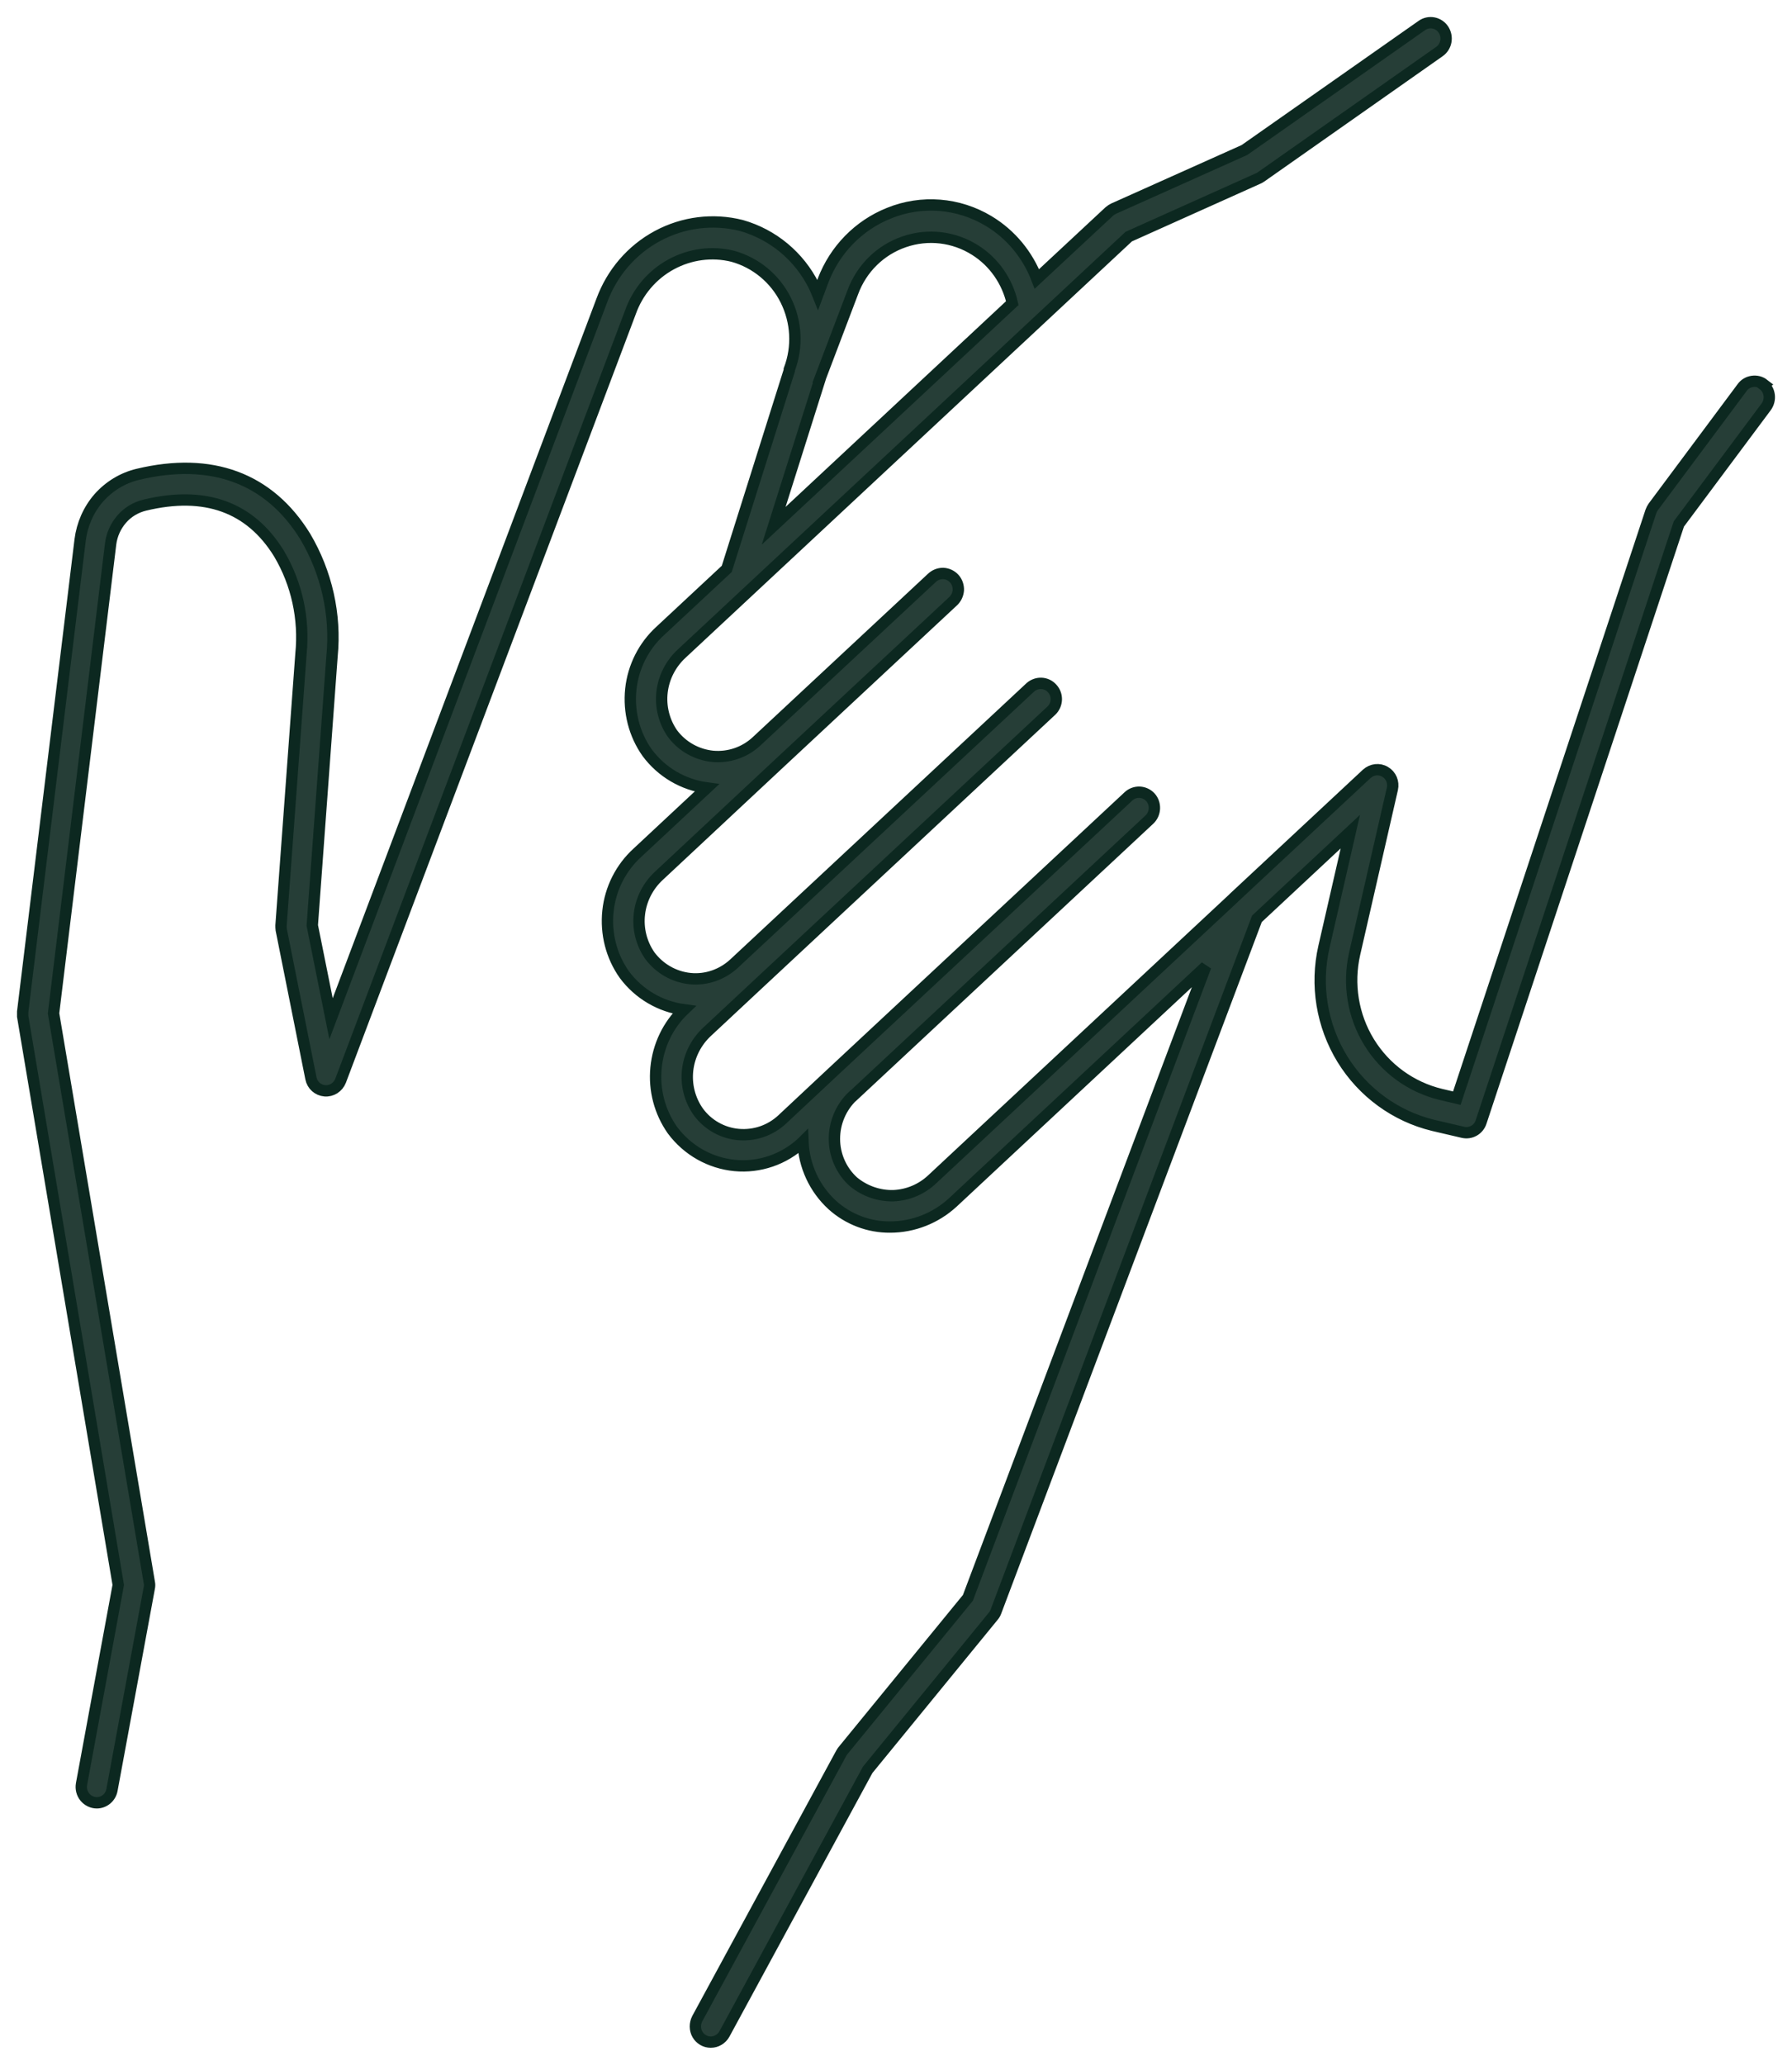 <svg width="79" height="91" viewBox="0 0 79 91" fill="none" xmlns="http://www.w3.org/2000/svg">
<path d="M77.758 16.94C77.612 16.826 77.431 16.783 77.25 16.809C77.069 16.835 76.906 16.931 76.802 17.08L72.882 22.341C72.839 22.402 72.805 22.472 72.779 22.542L64.224 48.398L63.518 48.232C62.209 47.916 61.071 47.094 60.356 45.93C59.641 44.765 59.417 43.365 59.719 42.035L61.382 34.77C61.45 34.472 61.321 34.166 61.063 34.017C60.804 33.859 60.477 33.903 60.253 34.105L54.386 39.575C54.386 39.575 54.36 39.601 54.343 39.619L41.111 51.96C40.646 52.407 40.034 52.669 39.388 52.696C38.75 52.713 38.121 52.494 37.622 52.083C37.088 51.601 36.786 50.91 36.786 50.192C36.786 49.474 37.079 48.792 37.596 48.302C37.596 48.302 37.596 48.302 37.605 48.302L50.673 36.118C50.949 35.855 50.966 35.417 50.716 35.137C50.458 34.857 50.027 34.84 49.752 35.094L36.683 47.278L34.486 49.334C33.96 49.825 33.263 50.061 32.556 50C31.85 49.938 31.195 49.571 30.773 48.984C30.402 48.45 30.239 47.794 30.316 47.146C30.394 46.498 30.704 45.903 31.178 45.466L33.288 43.496L46.357 31.312C46.624 31.05 46.642 30.621 46.383 30.341C46.133 30.061 45.711 30.043 45.427 30.288L32.358 42.472C31.833 42.954 31.135 43.199 30.428 43.129C29.722 43.059 29.076 42.691 28.645 42.113C28.275 41.579 28.111 40.923 28.189 40.275C28.266 39.627 28.576 39.032 29.05 38.595L34.279 33.711L42.007 26.507C42.145 26.384 42.231 26.209 42.248 26.017C42.257 25.833 42.196 25.64 42.067 25.5C41.938 25.36 41.766 25.282 41.576 25.273C41.386 25.273 41.214 25.343 41.076 25.474L33.357 32.669C32.832 33.159 32.134 33.395 31.428 33.334C30.721 33.264 30.075 32.905 29.644 32.328C29.274 31.794 29.11 31.137 29.188 30.49C29.265 29.842 29.576 29.247 30.049 28.809L49.76 10.428L55.472 7.864C55.472 7.864 55.549 7.829 55.584 7.802L63.458 2.271C63.768 2.052 63.845 1.623 63.63 1.299C63.415 0.984 62.992 0.905 62.682 1.124L54.86 6.612L49.097 9.194C49.028 9.229 48.968 9.264 48.907 9.317L45.711 12.293C45.306 11.233 44.565 10.332 43.592 9.745C42.257 8.94 40.628 8.809 39.19 9.395C37.854 9.929 36.803 11.006 36.286 12.363L36.054 12.984C36.002 12.853 35.942 12.73 35.882 12.599C35.235 11.295 34.072 10.332 32.685 9.938C31.436 9.623 30.118 9.789 28.981 10.402C27.844 11.015 26.974 12.03 26.526 13.255L14.594 44.897L13.767 40.783L14.637 28.923C14.818 27.085 14.396 25.229 13.457 23.645C11.872 21.072 9.322 20.126 6.074 20.905C5.411 21.063 4.808 21.43 4.351 21.947C3.903 22.463 3.619 23.111 3.533 23.794L1 44.59C1 44.66 1 44.73 1 44.792L5.213 69.851L3.593 78.63C3.559 78.831 3.61 79.041 3.74 79.199C3.869 79.357 4.067 79.453 4.265 79.453C4.592 79.453 4.877 79.216 4.937 78.884L6.582 69.982C6.6 69.903 6.6 69.816 6.582 69.737L2.361 44.66L4.877 23.969C4.928 23.566 5.101 23.181 5.368 22.875C5.635 22.568 5.988 22.358 6.384 22.262C9.038 21.623 11.028 22.341 12.294 24.389C13.087 25.719 13.423 27.277 13.268 28.818L12.389 40.783C12.389 40.844 12.389 40.914 12.398 40.975L13.707 47.523C13.767 47.829 14.017 48.048 14.319 48.074C14.62 48.1 14.904 47.916 15.016 47.628L27.792 13.763C28.111 12.861 28.748 12.109 29.584 11.653C30.42 11.198 31.385 11.067 32.306 11.295C33.314 11.575 34.167 12.275 34.641 13.229C35.115 14.183 35.175 15.286 34.796 16.284C34.796 16.284 34.796 16.301 34.796 16.31C34.796 16.31 34.796 16.319 34.796 16.328L32.039 25.072L29.11 27.802C28.378 28.468 27.913 29.387 27.809 30.376C27.706 31.365 27.956 32.363 28.533 33.177C29.171 34.035 30.118 34.586 31.161 34.726L28.102 37.579C27.37 38.245 26.905 39.164 26.802 40.153C26.698 41.142 26.948 42.14 27.525 42.954C28.163 43.811 29.11 44.363 30.153 44.503C29.446 45.177 29.015 46.087 28.921 47.059C28.826 48.039 29.084 49.011 29.644 49.807C30.308 50.7 31.307 51.26 32.392 51.365C33.487 51.47 34.572 51.094 35.373 50.341L35.399 50.315C35.442 51.383 35.907 52.389 36.691 53.107C37.389 53.737 38.302 54.087 39.241 54.078C40.267 54.078 41.257 53.685 42.015 52.984L53.154 42.595L42.67 70.42L37.157 77.16C37.157 77.16 37.105 77.23 37.088 77.265L30.738 88.967C30.627 89.186 30.627 89.449 30.747 89.659C30.868 89.869 31.092 90 31.333 90C31.583 90 31.815 89.86 31.936 89.641L38.251 78L43.79 71.225C43.842 71.164 43.876 71.103 43.902 71.033L55.411 40.494L59.529 36.652L58.366 41.728C57.979 43.417 58.272 45.194 59.176 46.674C60.081 48.144 61.519 49.194 63.182 49.597L64.492 49.903C64.836 49.982 65.181 49.79 65.293 49.448L74.011 23.093L77.862 17.929C78.086 17.623 78.034 17.185 77.733 16.958L77.758 16.94ZM36.114 16.783L37.596 12.879C37.984 11.829 38.811 11.015 39.862 10.656C40.904 10.297 42.05 10.428 42.989 11.023C43.824 11.549 44.41 12.398 44.626 13.36L34.107 23.172L36.123 16.791L36.114 16.783Z" fill="#263E37" stroke="#0C2820" stroke-width="0.5"/>
</svg>
